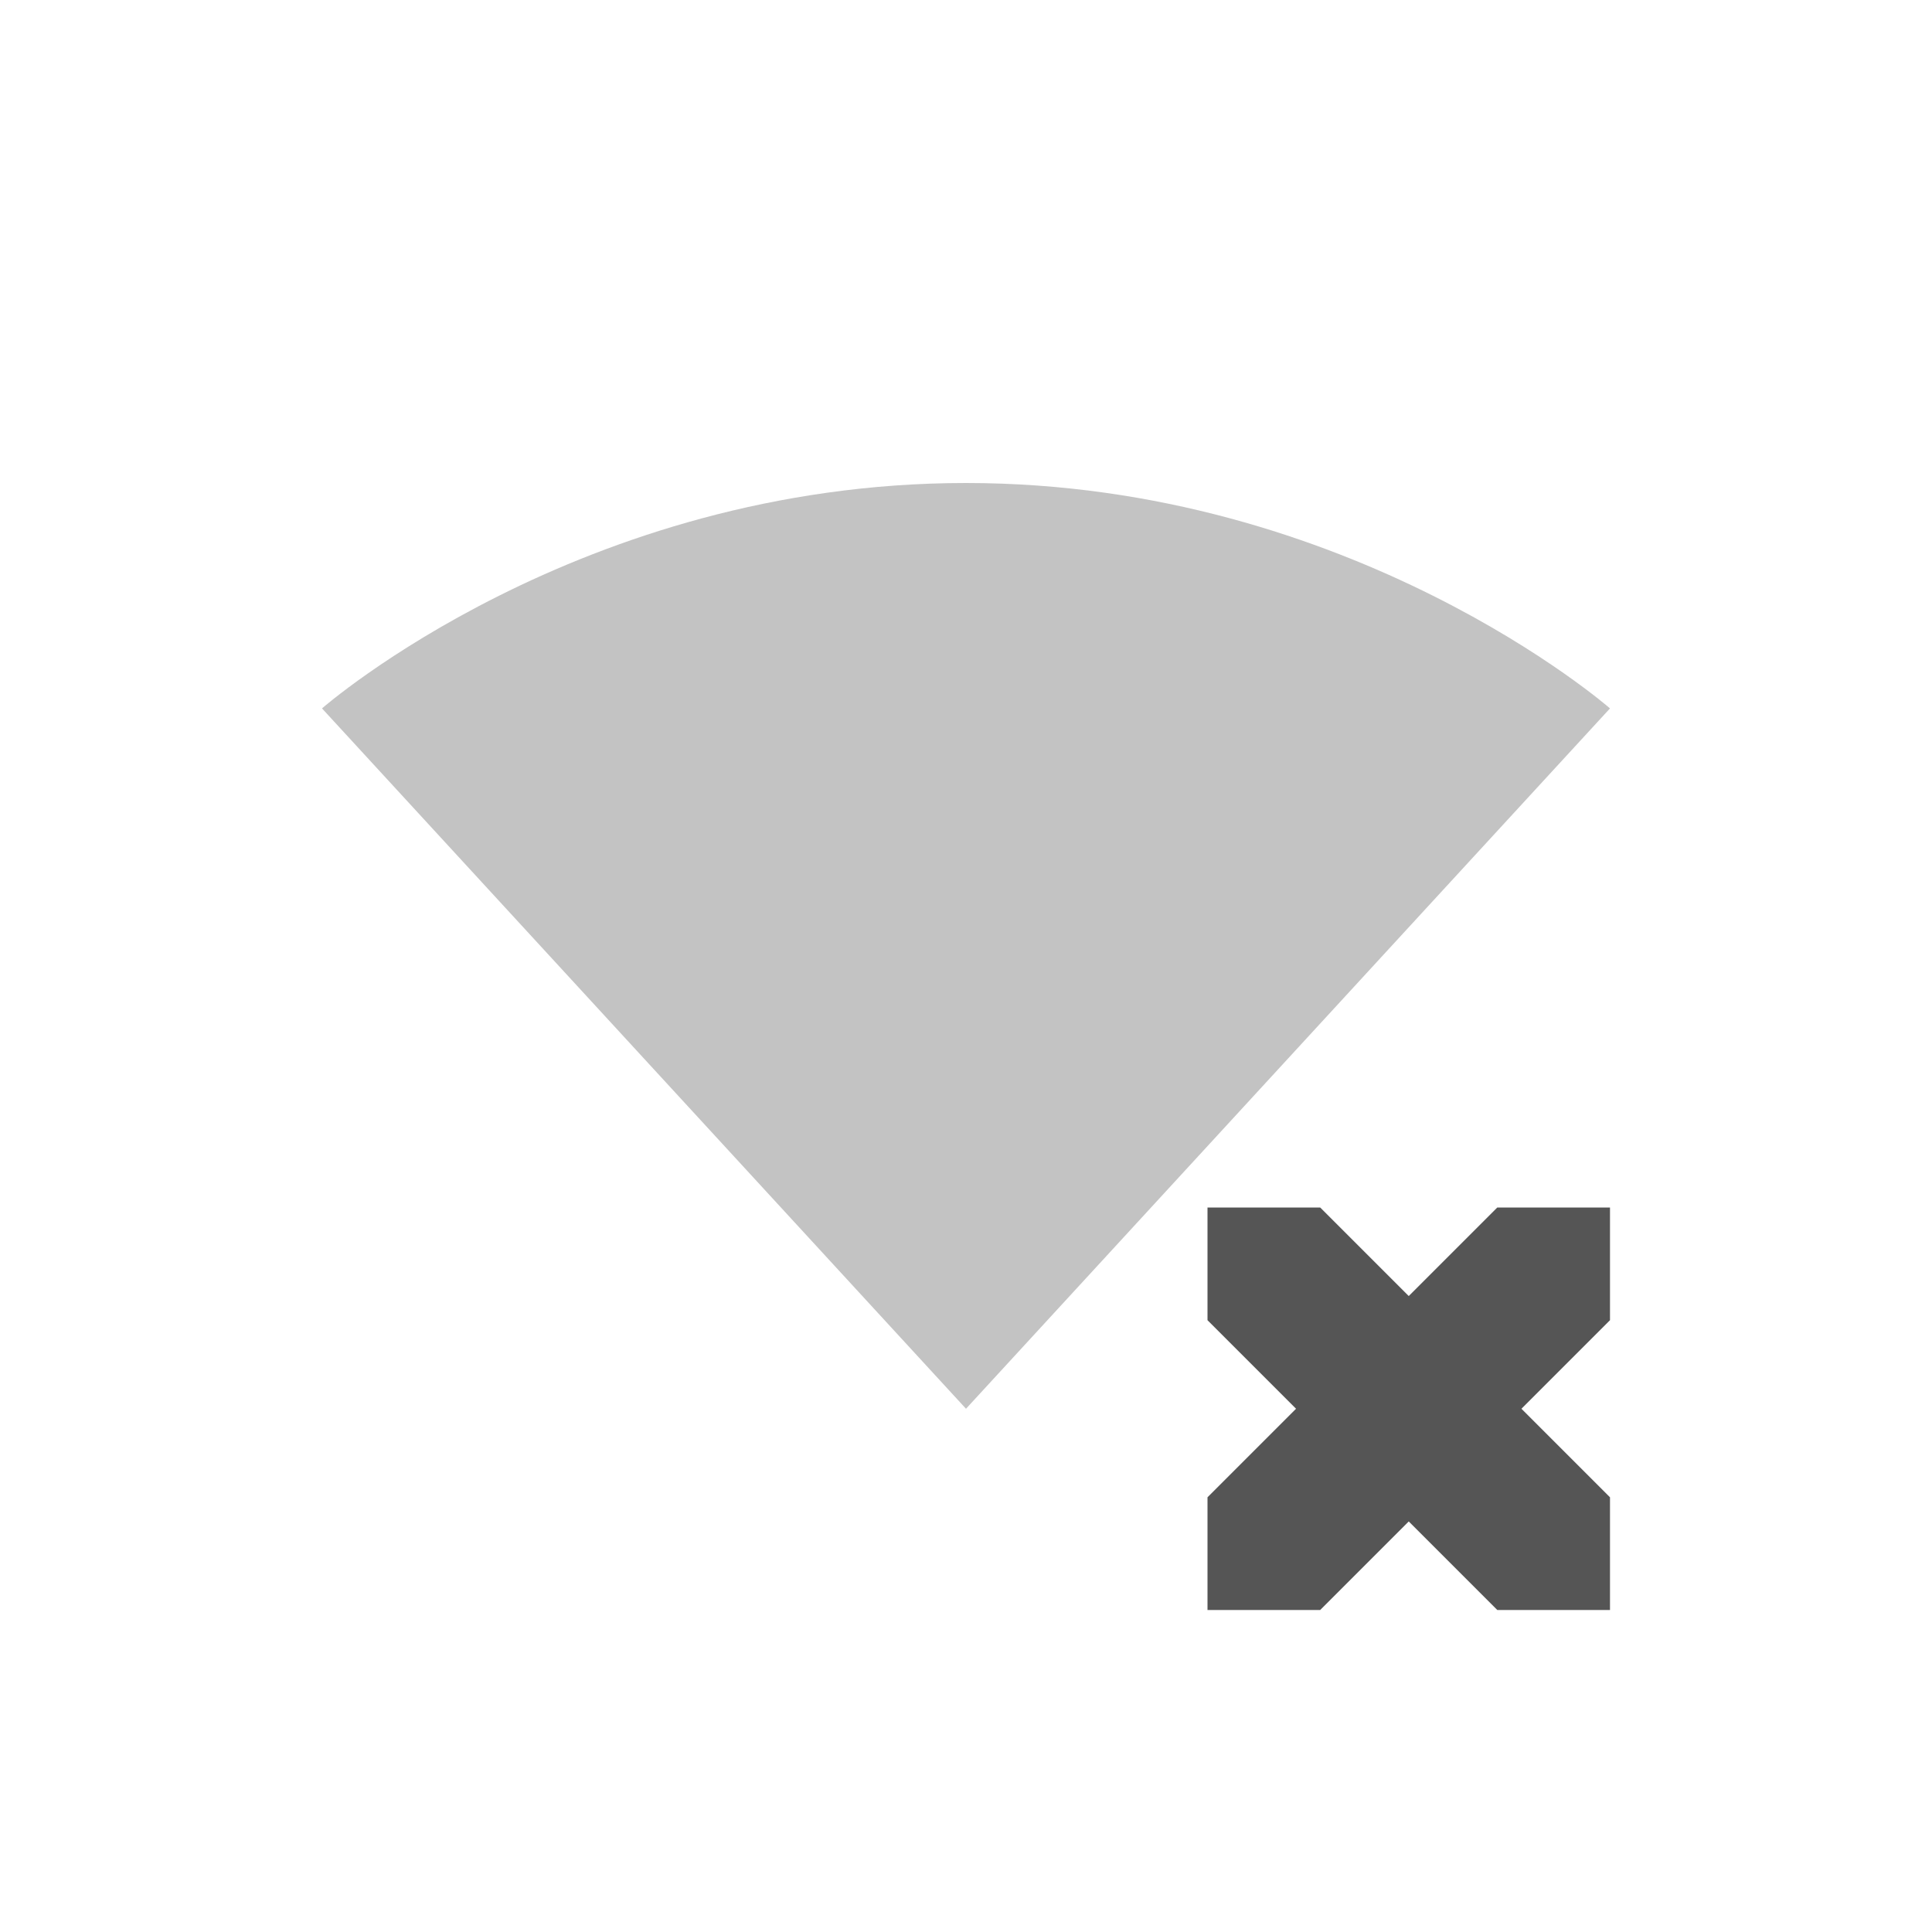 <svg viewBox="0 0 24 24"><g fill="#555"><path d="m15 15v1.4l1.1 1.1-1.1 1.1v1.4h1.4l1.1-1.1 1.1 1.1h1.4v-1.4l-1.1-1.1 1.1-1.1v-1.4h-1.4l-1.1 1.1-1.1-1.1z"/><path d="m12 6c-4.8 0-8 2.8-8 2.8l8 8.7 8-8.7s-3.2-2.8-8-2.8z" opacity=".35"/></g></svg>